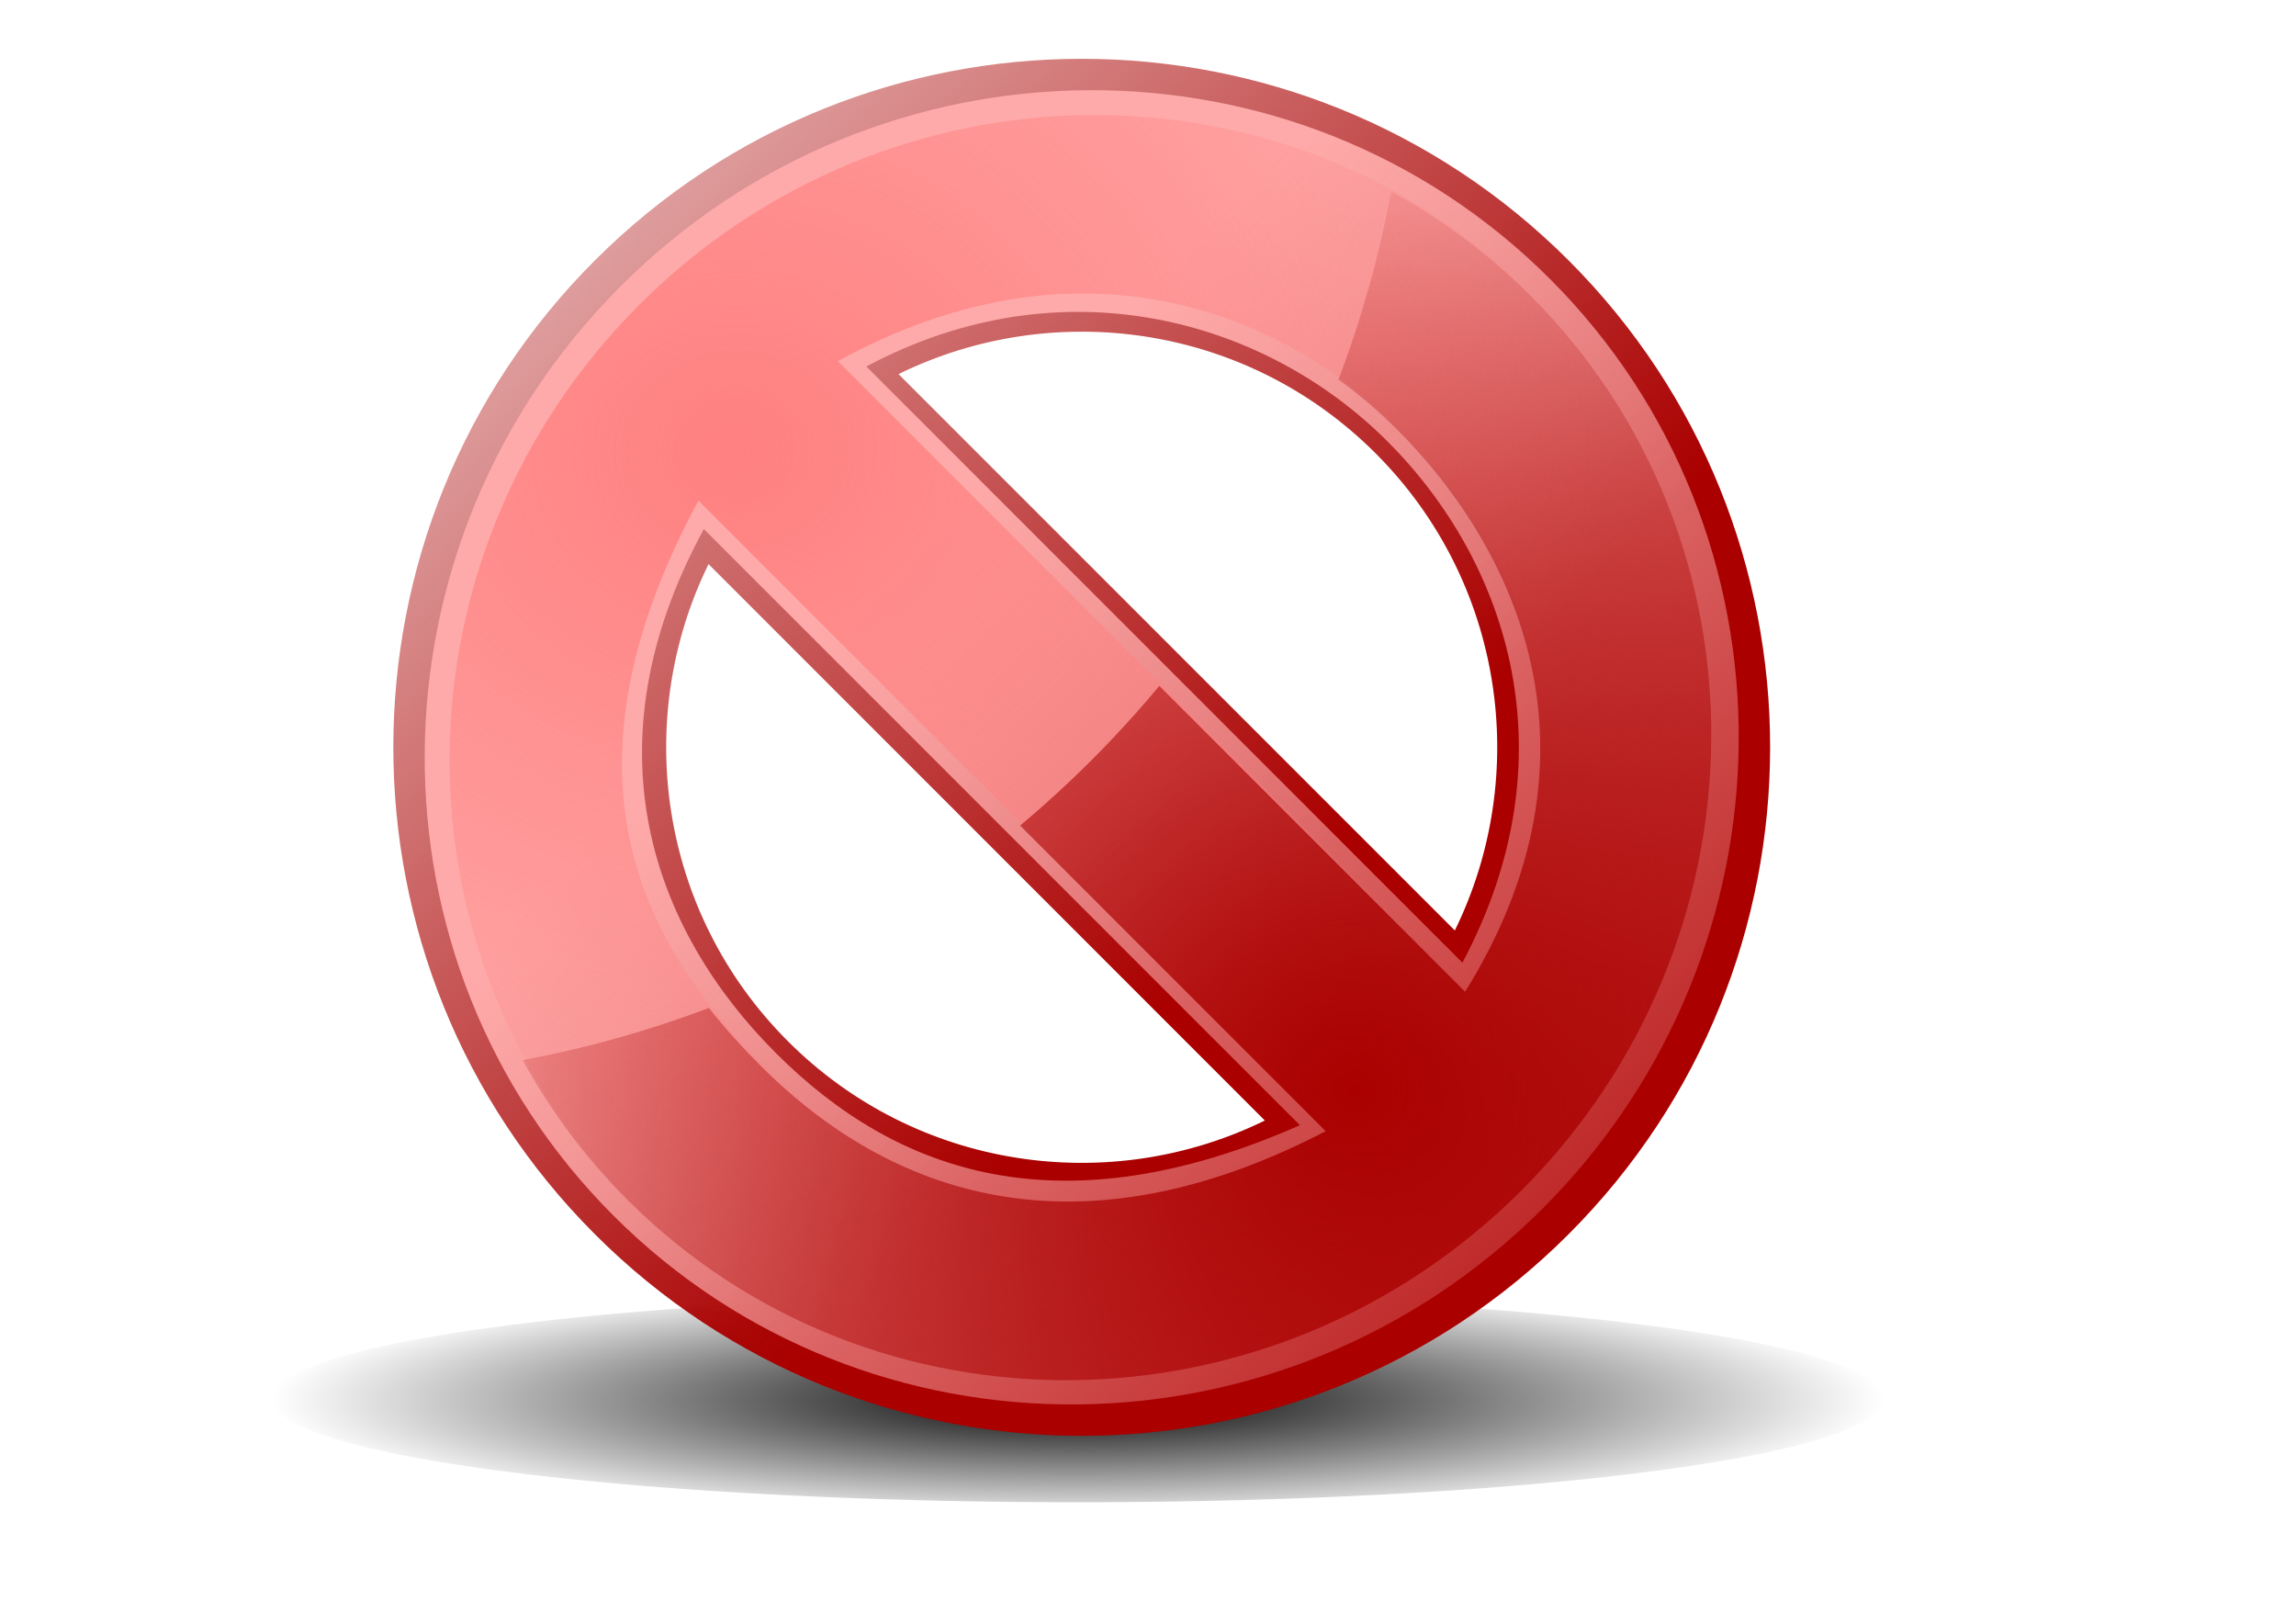 <?xml version="1.0" encoding="UTF-8" standalone="no"?>
<svg xmlns="http://www.w3.org/2000/svg" xmlns:xlink="http://www.w3.org/1999/xlink" width="297mm" height="210mm" version="1.0">
  <defs>
    <linearGradient id="e">
      <stop offset="0"/>
      <stop offset="1" stop-opacity="0"/>
    </linearGradient>
    <linearGradient id="b">
      <stop offset="0" stop-color="#a00"/>
      <stop offset="1" stop-color="#a00" stop-opacity="0"/>
    </linearGradient>
    <linearGradient id="a">
      <stop offset="0" stop-color="#faa"/>
      <stop offset="1" stop-color="#faa" stop-opacity="0"/>
    </linearGradient>
    <linearGradient id="d">
      <stop offset="0" stop-color="#ff8080"/>
      <stop offset="1" stop-color="#ff8080" stop-opacity="0"/>
    </linearGradient>
    <linearGradient id="c">
      <stop offset="0" stop-color="#a00"/>
      <stop offset="1" stop-color="#a00" stop-opacity="0"/>
    </linearGradient>
    <linearGradient xlink:href="#a" id="h" x1="598.304" x2="1028.748" y1="264.641" y2="692.641" gradientTransform="translate(-168 6)" gradientUnits="userSpaceOnUse"/>
    <linearGradient xlink:href="#b" id="g" x1="777.633" x2="257.419" y1="445.975" y2="-82.025" gradientTransform="translate(-168 6)" gradientUnits="userSpaceOnUse"/>
    <radialGradient xlink:href="#c" id="j" cx="760.448" cy="495.58" r="290.55" fx="760.448" fy="495.58" gradientTransform="matrix(-.009 -1.657 1.726 -.01 -186.231 1798.115)" gradientUnits="userSpaceOnUse"/>
    <radialGradient xlink:href="#d" id="i" cx="510.635" cy="518.688" r="309.094" fx="510.635" fy="518.688" gradientTransform="matrix(.071 1.214 -1.371 .081 1034.03 -441.769)" gradientUnits="userSpaceOnUse"/>
    <radialGradient xlink:href="#e" id="f" cx="358" cy="694.761" r="283.333" fx="358" fy="694.761" gradientTransform="matrix(1 0 0 .068 -0 647.784)" gradientUnits="userSpaceOnUse"/>
  </defs>
  <path fill="url(#f)" d="M641.333 694.761a283.333 16 0 1 1-566.667 0 283.333 16 0 1 1 566.667 0z" transform="matrix(1.391 0 0 3.167 29.029 -1516.649)"/>
  <path fill="url(#f)" d="M641.333 694.761a283.333 16 0 1 1-566.667 0 283.333 16 0 1 1 566.667 0z" transform="matrix(1.391 0 0 3.167 29.029 -1516.649)"/>
  <path fill="url(#g)" d="M290.83 127.289c-131.388 131.388-131.366 344.649.022 476.038s344.627 131.388 476.015 0c131.388-131.388 131.41-344.649.022-476.038-131.388-131.388-344.671-131.388-476.06 0zm55.574 148.47L618.375 547.73c-75.858 37.201-170.14 24.27-233.191-38.78-63.051-63.051-75.982-157.332-38.78-233.191zm92.896-92.896c75.863-37.219 170.176-24.323 233.235 38.736 63.058 63.058 75.955 157.372 38.736 233.235L439.3 182.863z"/>
  <path fill="url(#h)" d="M303.451 139.91c-126.372 126.372-127.934 329.908-3.513 454.329 124.421 124.421 327.936 122.838 454.308-3.534 126.372-126.372 127.976-329.908 3.555-454.33-124.421-124.421-327.979-122.838-454.351 3.534zm40.662 118.698 291.415 291.415c-116.06 51.244-196.465 24.464-256.172-35.243-59.707-59.707-93.537-149.181-35.243-256.172zm79.45-79.45c95.894-51.239 195.085-23.1 254.8 36.615 59.715 59.715 89.875 154.87 36.615 254.8L423.563 179.157z"/>
  <path fill="url(#i)" d="M312.538 148.996c-121.913 121.913-123.928 317.76-4.523 437.165 119.405 119.405 315.231 117.37 437.145-4.543 121.913-121.913 123.969-317.76 4.564-437.165-119.405-119.405-315.272-117.369-437.185 4.544zm28.927 95.724L649.416 552.671c-151.179 66.764-218.799 25.448-276.099-31.852-57.3-57.3-105.377-139.686-31.852-276.099zm68.162-68.162c117.64-64.689 217.468-24.132 274.775 33.175 57.307 57.307 100.829 140.121 33.175 274.775L409.627 176.559z"/>
  <path fill="url(#j)" d="M255.547 518.212c13.41 24.513 30.454 47.513 51.155 68.214 119.405 119.405 315.233 117.383 437.147-4.53C865.762 459.982 867.828 264.11 748.423 144.705c-20.701-20.701-43.722-37.724-68.236-51.133-5.805 31.205-14.416 61.989-25.831 91.946 10.494 7.578 20.104 15.862 28.748 24.506 57.307 57.307 106.177 157.434 33.19 274.755L566.785 335.27c-10.397 12.501-21.446 24.628-33.168 36.35-11.255 11.255-22.894 21.918-34.869 31.952l149.376 149.376c-128.512 66.764-218.803 25.458-276.103-31.842-8.831-8.831-17.452-18.266-25.434-28.395-29.672 11.243-60.149 19.755-91.04 25.5z"/>
</svg>